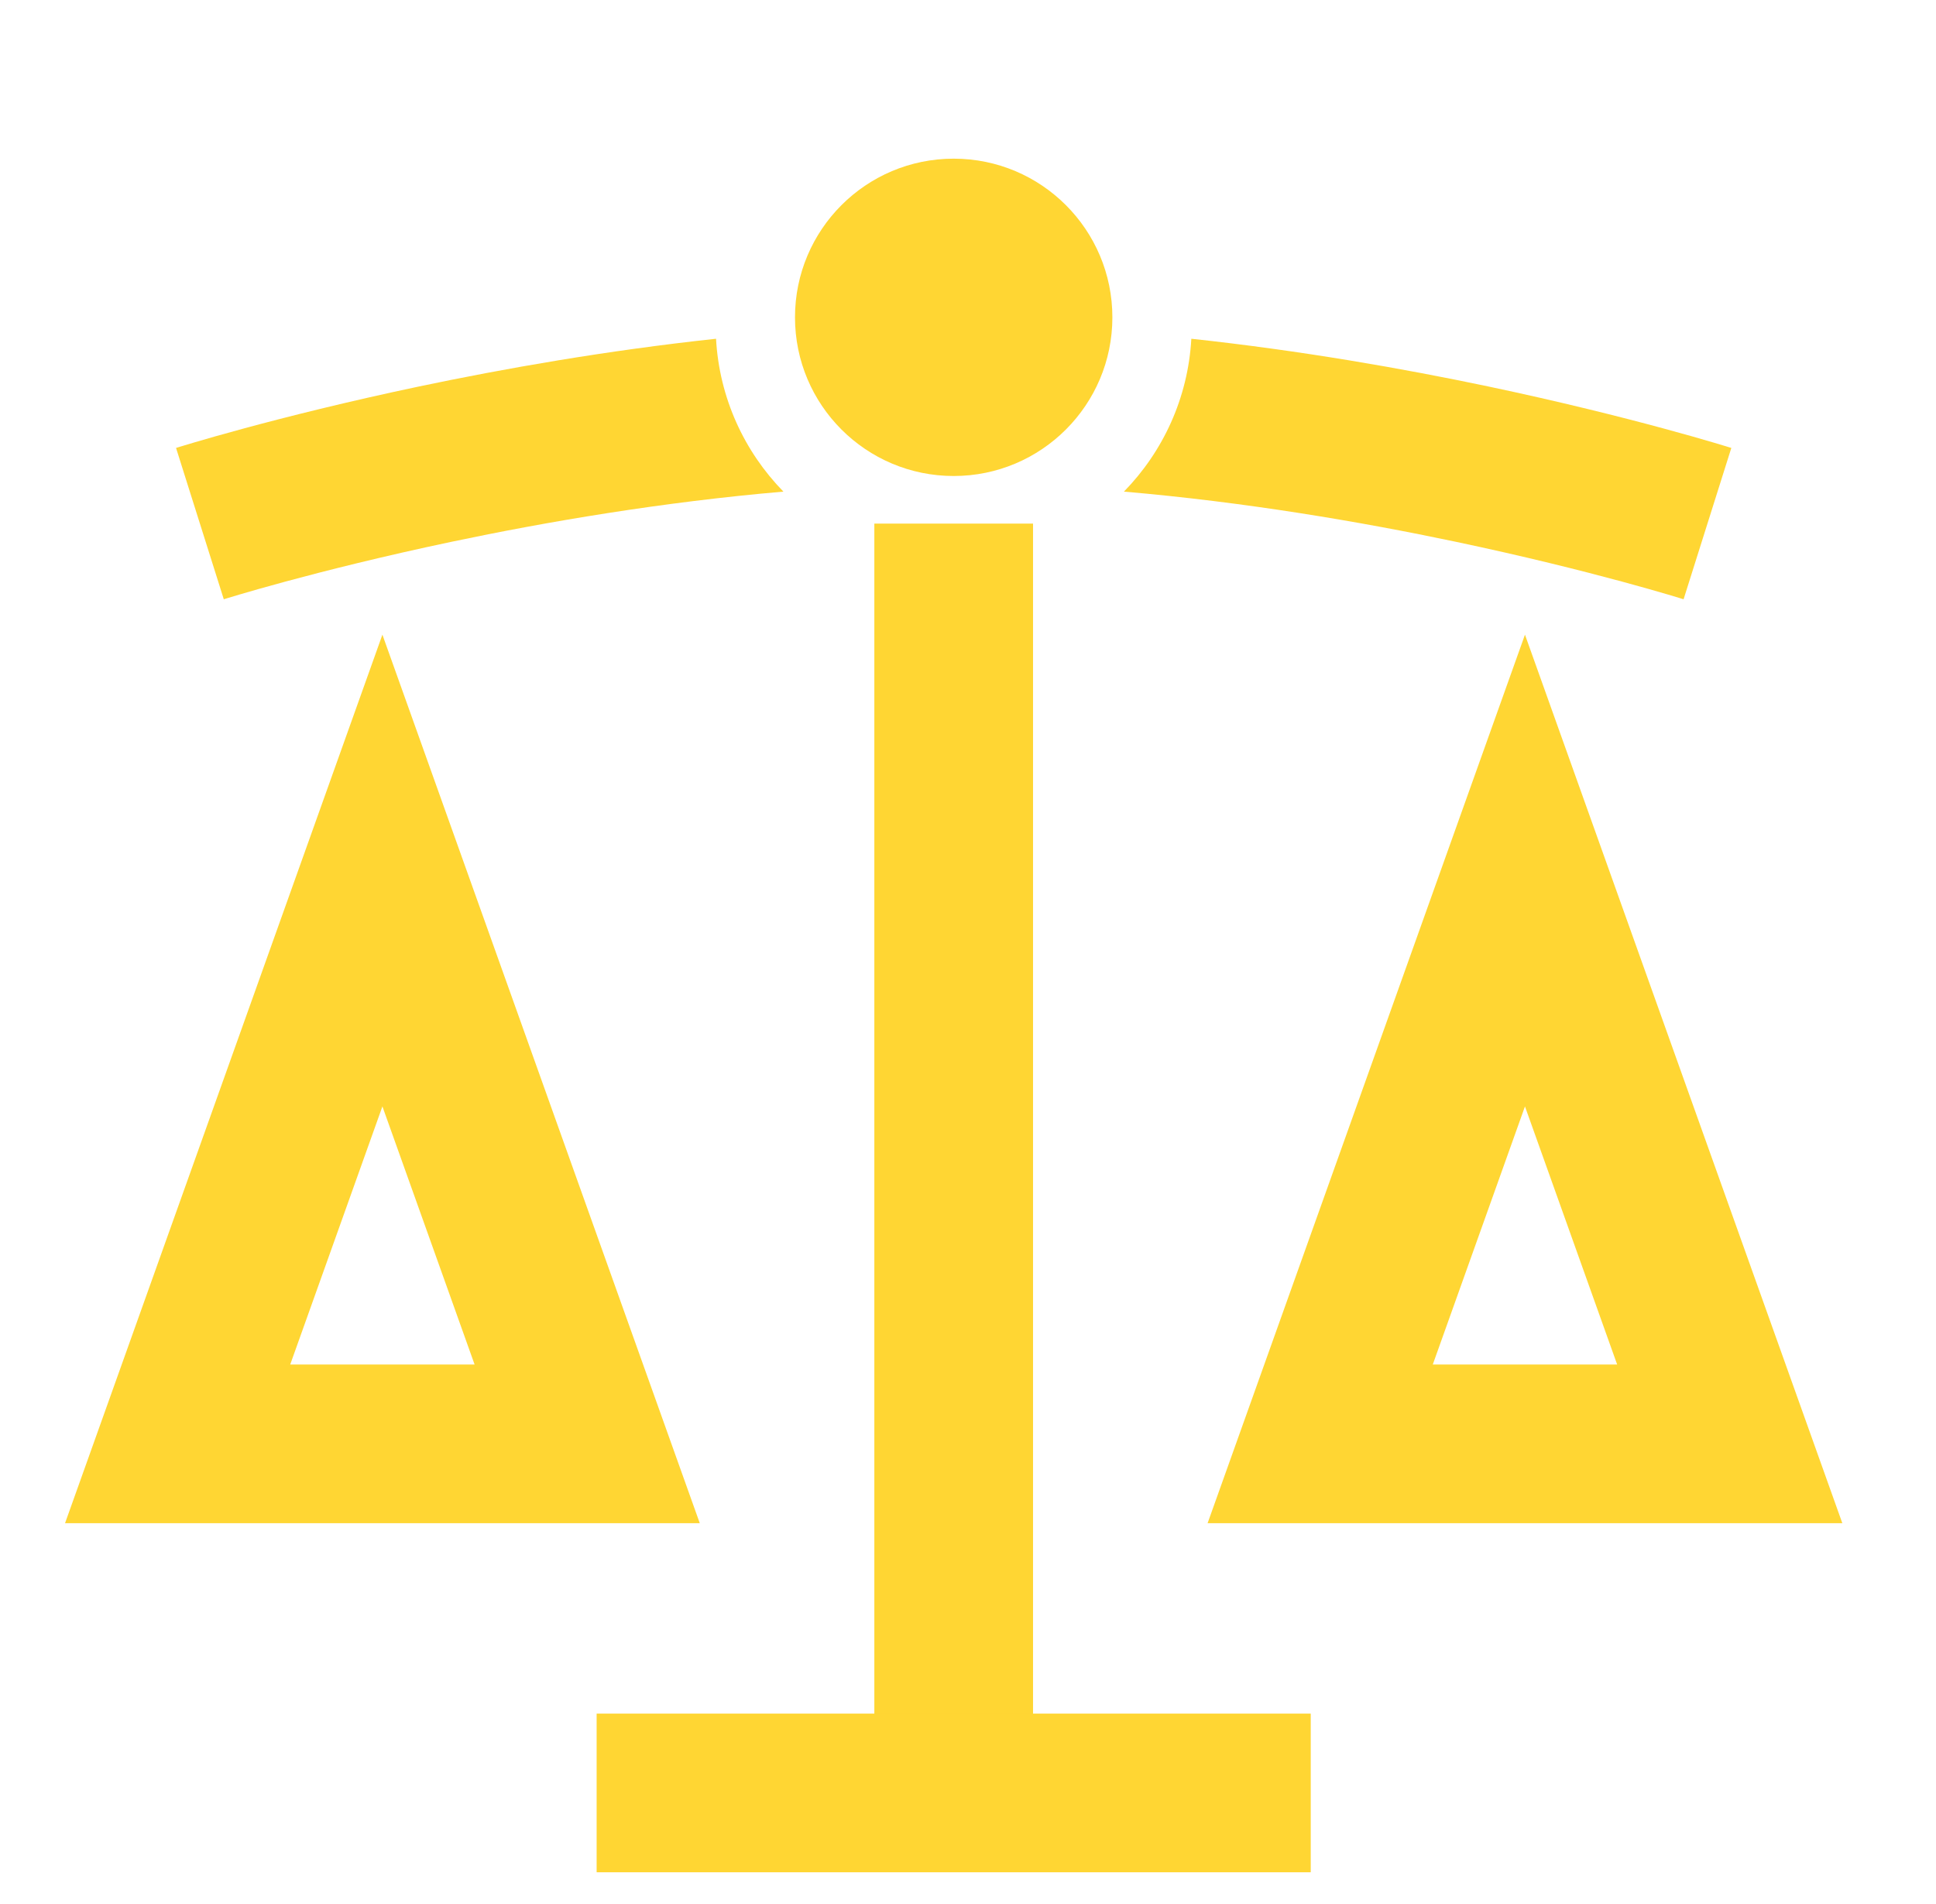 <svg width="61" height="60" viewBox="0 0 61 60" fill="none" xmlns="http://www.w3.org/2000/svg">
<path fill-rule="evenodd" clip-rule="evenodd" d="M27.549 56.5L27.549 16.5L32.549 16.5L32.549 56.5L27.549 56.5Z" fill="#FFD633"/>
<path fill-rule="evenodd" clip-rule="evenodd" d="M41.299 59L18.799 59V54L41.299 54V59Z" fill="#FFD633"/>
<path fill-rule="evenodd" clip-rule="evenodd" d="M37.537 10.675C37.432 12.546 36.642 14.234 35.413 15.492C39.238 15.821 42.875 16.442 45.862 17.071C48.035 17.529 49.844 17.986 51.105 18.327C51.735 18.498 52.227 18.639 52.559 18.737C52.724 18.786 52.85 18.823 52.932 18.849L53.023 18.877L53.043 18.883L53.047 18.884C53.046 18.884 53.046 18.884 53.799 16.5C54.552 14.116 54.551 14.116 54.551 14.116L54.55 14.115L54.547 14.114L54.538 14.111L54.506 14.102C54.48 14.094 54.442 14.082 54.393 14.067C54.296 14.037 54.154 13.995 53.972 13.941C53.608 13.833 53.08 13.682 52.411 13.501C51.075 13.139 49.172 12.659 46.892 12.178C44.218 11.616 40.995 11.047 37.537 10.675ZM24.684 15.492C23.455 14.234 22.665 12.546 22.561 10.675C19.102 11.047 15.88 11.616 13.206 12.178C10.925 12.659 9.023 13.139 7.687 13.501C7.018 13.682 6.49 13.833 6.126 13.941C5.943 13.995 5.802 14.037 5.705 14.067C5.656 14.082 5.618 14.094 5.591 14.102L5.56 14.111L5.551 14.114L5.548 14.115L5.547 14.116C5.546 14.116 5.546 14.116 6.299 16.5C7.052 18.884 7.051 18.884 7.051 18.884L7.051 18.884L7.055 18.883L7.075 18.877L7.166 18.849C7.248 18.823 7.373 18.786 7.539 18.737C7.871 18.639 8.363 18.498 8.993 18.327C10.254 17.986 12.063 17.529 14.236 17.071C17.222 16.442 20.859 15.821 24.684 15.492Z" fill="#FFD633"/>
<path fill-rule="evenodd" clip-rule="evenodd" d="M30.049 5C27.287 5 25.049 7.239 25.049 10C25.049 12.761 27.287 15 30.049 15C32.81 15 35.049 12.761 35.049 10C35.049 7.239 32.81 5 30.049 5Z" fill="#FFD633"/>
<path fill-rule="evenodd" clip-rule="evenodd" d="M2.049 48H22.049L12.049 20L2.049 48ZM9.144 43H14.954L12.049 34.866L9.144 43Z" fill="#FFD633"/>
<path fill-rule="evenodd" clip-rule="evenodd" d="M38.049 48H58.049L48.049 20L38.049 48ZM45.144 43H50.954L48.049 34.866L45.144 43Z" fill="#FFD633"/>
</svg>
